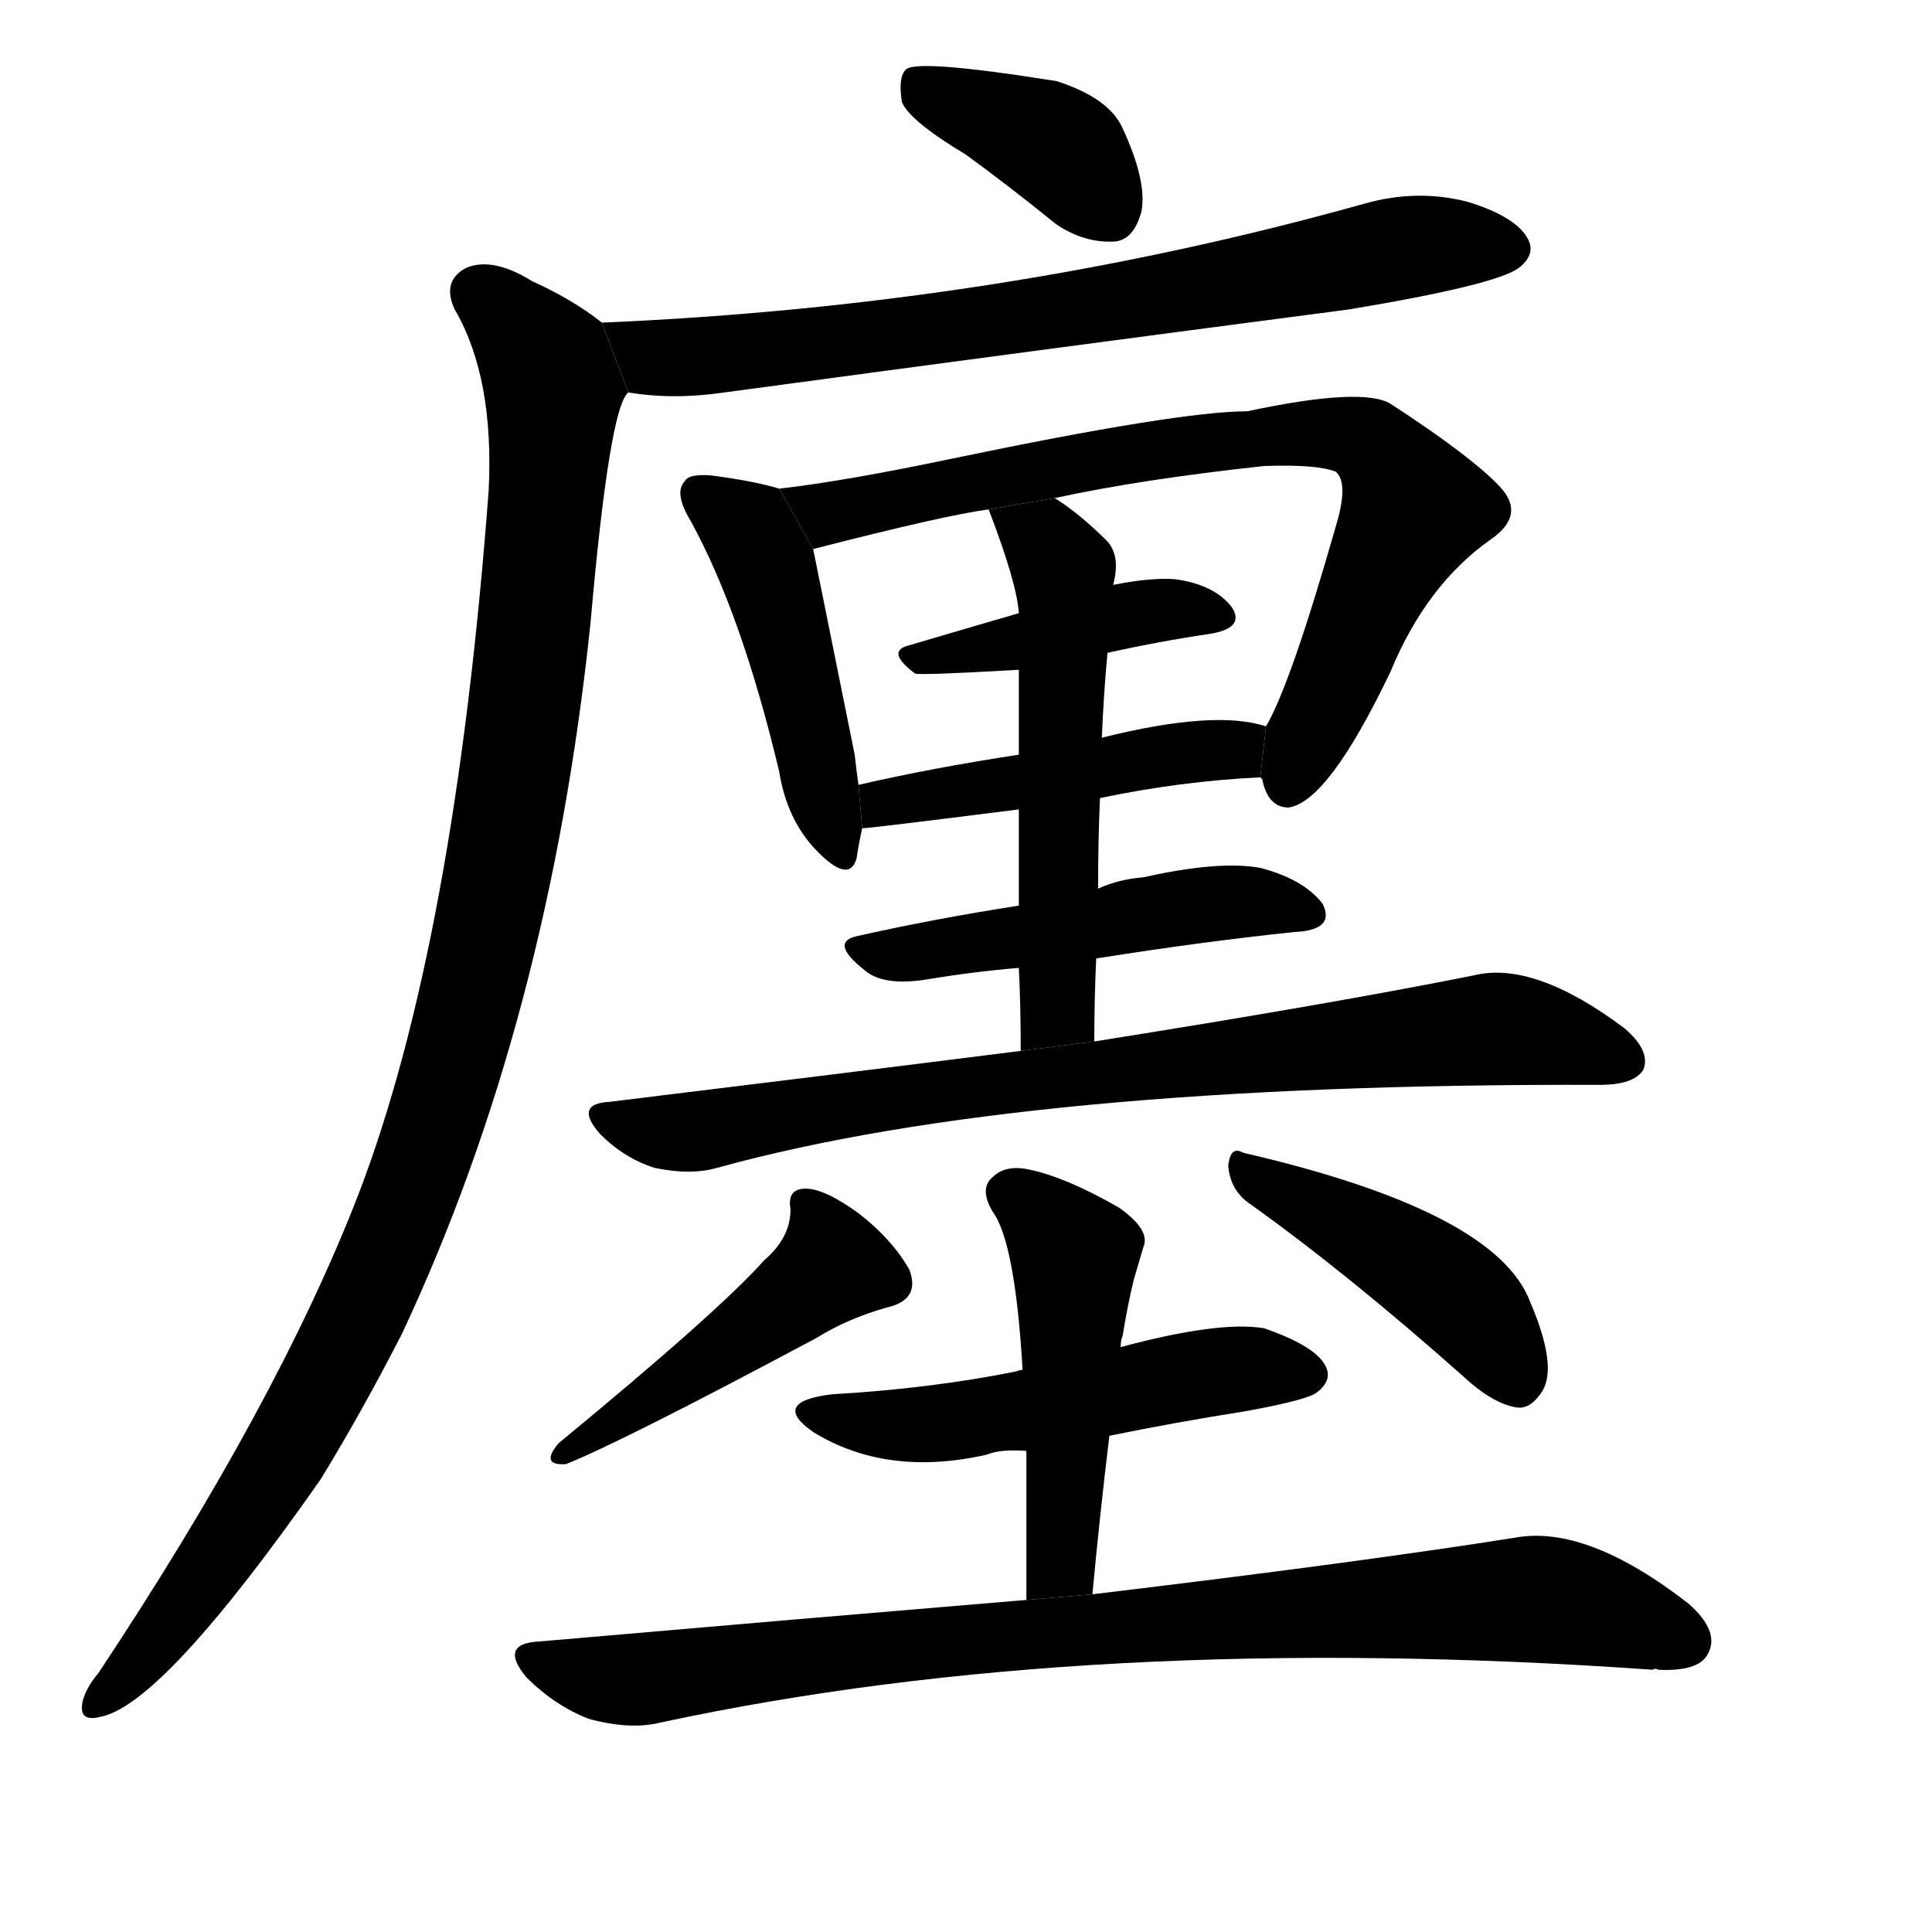 <!-- u5edb_chan2_a_store_shop_ground_alloted_to_a -->
<!-- 5EDB -->
<!--  -->
<!--  -->
<svg viewBox="0 0 1024 1024">
  <g transform="scale(1, -1) translate(0, -900)">
    <path d="M 512 818 Q 534 802 560 781 Q 575 771 591 772 Q 601 773 605 788 Q 608 804 595 832 Q 588 848 560 857 Q 485 869 480 863 Q 476 859 478 846 Q 482 836 512 818 Z"></path>
    <path d="M 333 692 Q 357 688 384 692 Q 547 714 715 736 Q 793 749 805 758 Q 814 765 810 773 Q 804 785 778 793 Q 751 800 723 792 Q 530 738 319 729 L 333 692 Z"></path>
    <path d="M 319 729 Q 304 741 282 751 Q 261 764 247 758 Q 234 751 241 736 Q 262 700 259 640 Q 241 400 190 267 Q 147 156 52 13 Q 46 6 44 -1 Q 41 -13 53 -10 Q 86 -4 170 116 Q 192 152 213 193 Q 291 359 313 570 Q 323 684 333 692 L 319 729 Z"></path>
    <path d="M 413 641 Q 400 645 377 648 Q 365 649 363 645 Q 357 639 366 624 Q 393 575 413 491 Q 417 466 432 450 Q 450 431 454 445 Q 455 452 457 461 L 455 484 Q 454 491 453 500 Q 437 579 431 609 L 413 641 Z"></path>
    <path d="M 668 488 L 669 487 Q 672 472 683 472 Q 704 475 737 544 Q 756 590 790 614 Q 809 627 795 642 Q 780 658 737 686 Q 722 695 661 682 Q 625 682 505 657 Q 448 645 413 641 L 431 609 Q 501 627 524 630 L 559 636 Q 605 646 670 653 Q 698 654 708 650 Q 715 644 708 621 Q 684 537 671 515 L 668 488 Z"></path>
    <path d="M 540 575 Q 509 566 482 558 Q 469 555 485 543 Q 488 542 540 545 L 587 554 Q 614 560 641 564 Q 660 567 653 578 Q 644 590 623 593 Q 610 594 590 590 L 540 575 Z"></path>
    <path d="M 457 461 Q 461 461 540 471 L 583 477 Q 626 486 668 488 L 671 515 Q 644 524 584 509 L 540 500 Q 494 493 455 484 L 457 461 Z"></path>
    <path d="M 540 471 Q 540 449 540 420 L 540 387 Q 541 368 541 343 L 580 348 Q 580 370 581 392 L 582 429 Q 582 454 583 477 L 584 509 Q 585 533 587 554 L 590 590 Q 594 605 587 613 Q 572 628 559 636 L 524 630 Q 539 591 540 575 L 540 545 Q 540 529 540 500 L 540 471 Z"></path>
    <path d="M 540 420 Q 495 413 455 404 Q 439 401 458 386 Q 468 377 492 381 Q 516 385 540 387 L 581 392 Q 638 401 686 406 Q 708 407 701 421 Q 691 434 668 440 Q 646 444 606 435 Q 593 434 582 429 L 540 420 Z"></path>
    <path d="M 541 343 Q 438 330 323 316 Q 304 315 318 299 Q 331 286 347 281 Q 366 277 380 281 Q 543 326 848 325 Q 866 325 871 333 Q 875 343 861 355 Q 813 391 781 383 Q 706 368 580 348 L 541 343 Z"></path>
    <path d="M 405 232 Q 381 205 296 135 Q 286 123 300 124 Q 330 136 433 191 Q 449 201 470 207 Q 488 211 482 227 Q 473 243 455 257 Q 437 270 427 270 Q 417 270 419 259 Q 419 244 405 232 Z"></path>
    <path d="M 661 263 Q 713 226 775 171 Q 791 156 804 154 Q 811 153 817 162 Q 826 175 811 210 Q 793 258 659 289 Q 652 293 651 282 Q 652 270 661 263 Z"></path>
    <path d="M 588 139 Q 622 146 660 152 Q 693 158 698 162 Q 707 169 702 177 Q 696 187 670 196 Q 646 200 594 186 L 542 174 Q 541 174 538 173 Q 493 164 441 161 Q 408 157 431 141 Q 470 117 523 129 Q 530 132 544 131 L 588 139 Z"></path>
    <path d="M 594 186 Q 594 190 595 192 Q 598 210 601 222 Q 604 232 606 239 Q 610 248 593 260 Q 565 276 546 280 Q 533 283 526 276 Q 519 270 526 258 Q 538 242 542 174 L 544 131 Q 544 94 544 52 L 579 55 Q 583 98 588 139 L 594 186 Z"></path>
    <path d="M 544 52 Q 424 42 286 30 Q 264 29 279 11 Q 294 -4 312 -11 Q 334 -17 350 -13 Q 578 36 876 15 Q 877 16 879 15 Q 900 14 905 23 Q 912 35 895 50 Q 841 92 803 85 Q 721 72 579 55 L 544 52 Z"></path>
  </g>
</svg>
